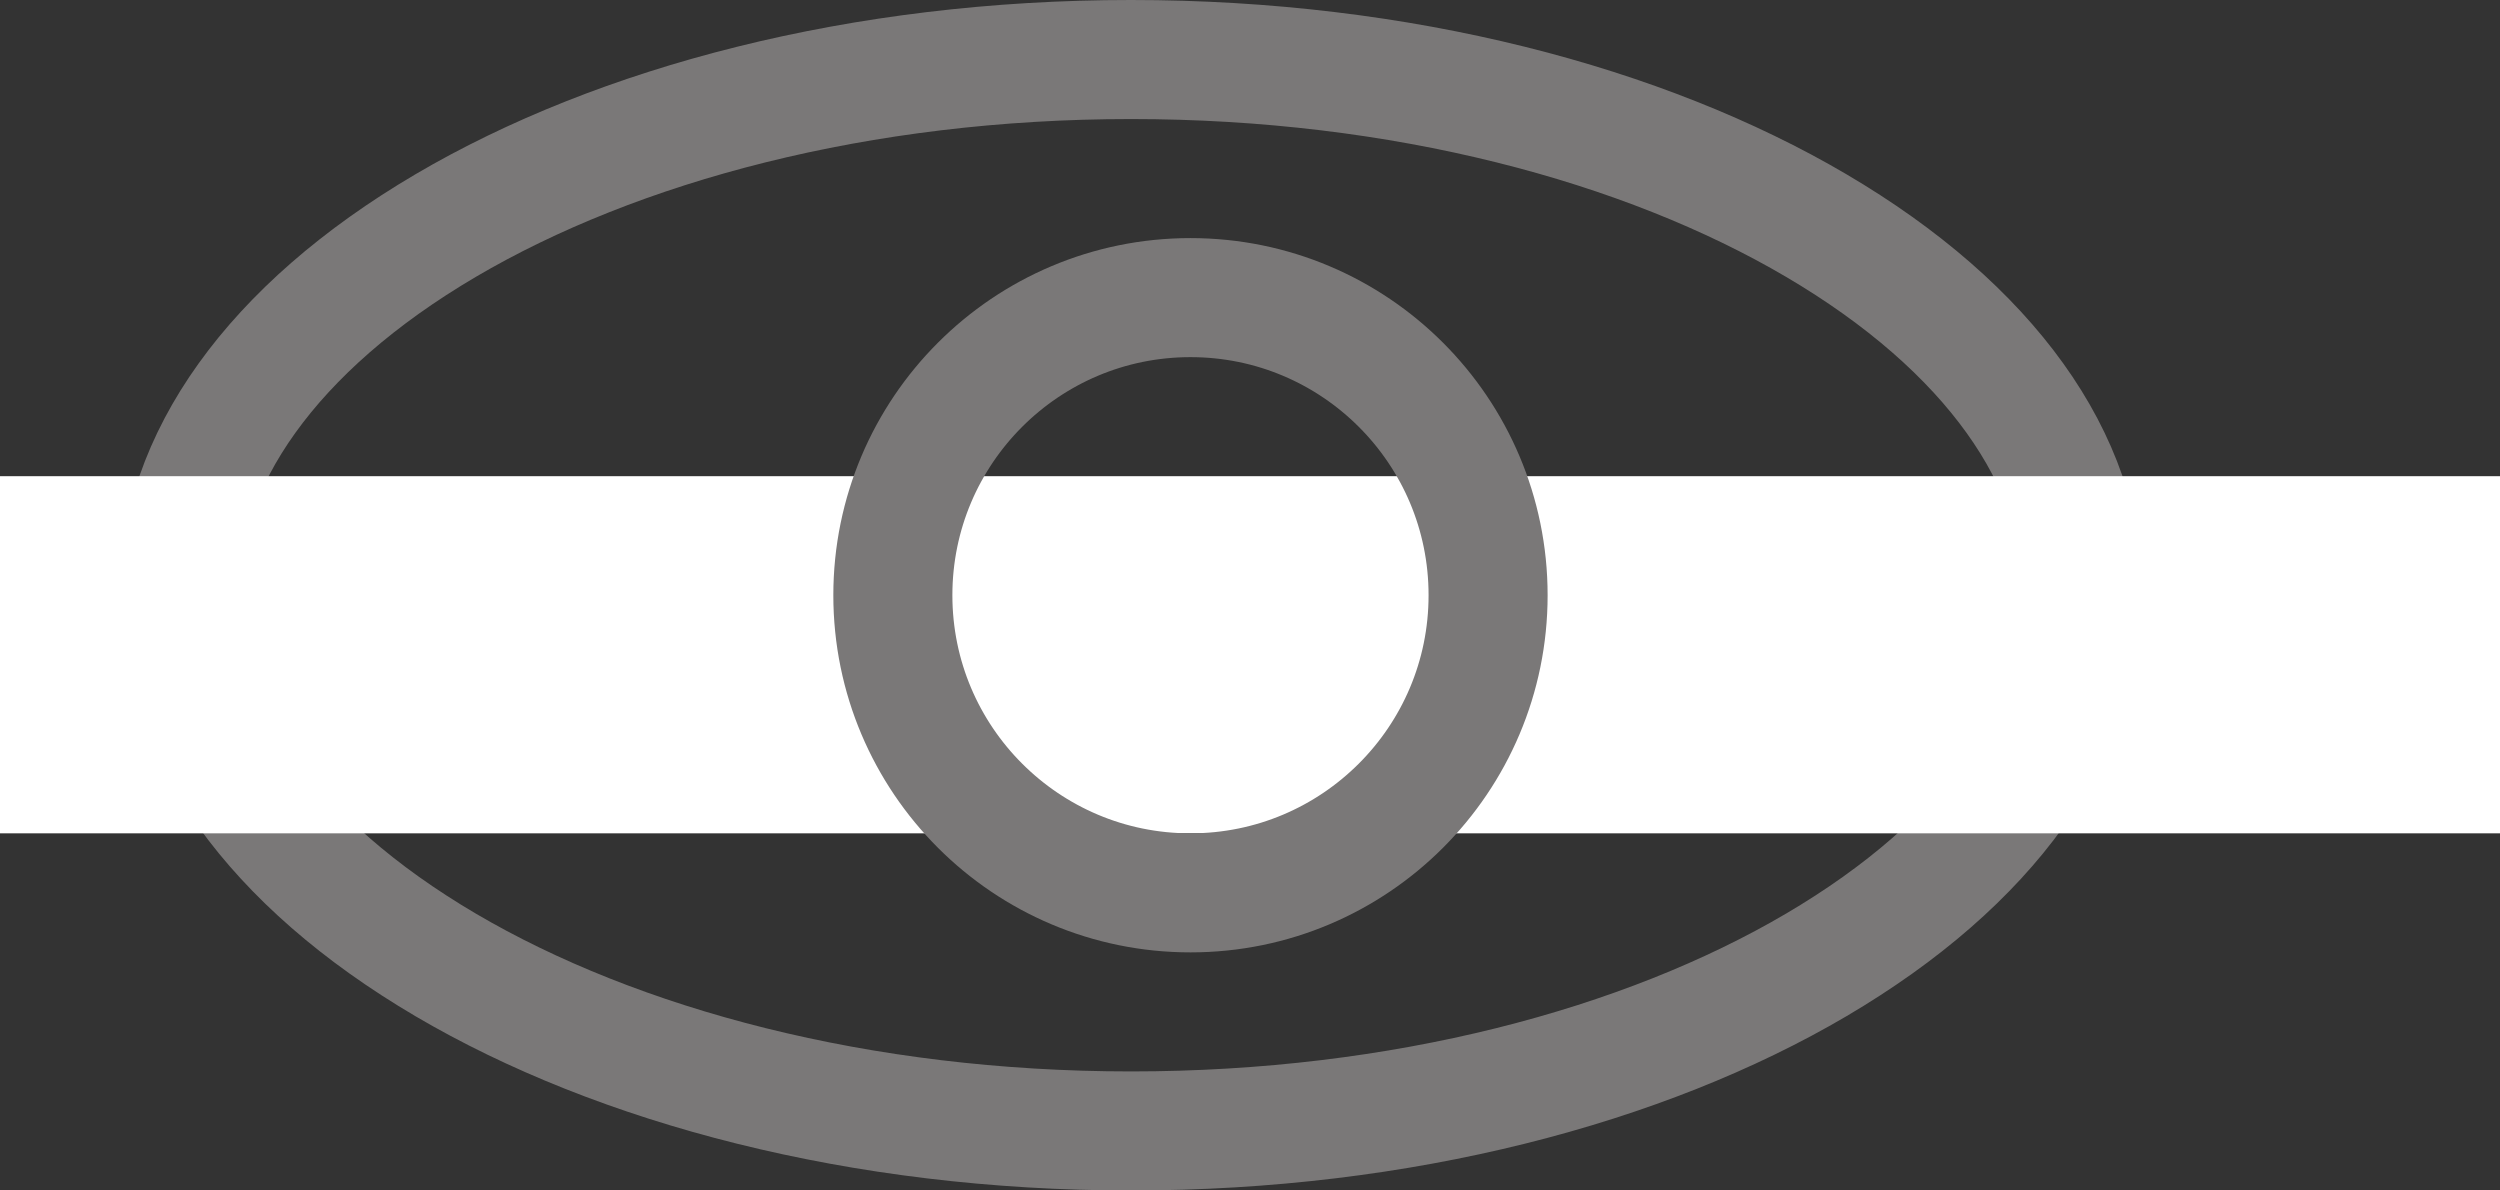 <svg width="21" height="10" viewBox="0 0 21 10" fill="none" xmlns="http://www.w3.org/2000/svg">
<rect x="0" y="0" width="21" height="10" fill="#333333" stroke="none"/>
<path d="M17.5 5C17.5 6.131 16.717 7.246 15.257 8.105C13.808 8.957 11.774 9.5 9.5 9.5C7.226 9.5 5.192 8.957 3.743 8.105C2.283 7.246 1.5 6.131 1.5 5C1.5 3.869 2.283 2.754 3.743 1.895C5.192 1.043 7.226 0.5 9.5 0.5C11.774 0.5 13.808 1.043 15.257 1.895C16.717 2.754 17.5 3.869 17.5 5Z" stroke="#7A7878"/>
<line y1="5.5" x2="21" y2="5.5" stroke="white" stroke-width="3"/>
<circle cx="10" cy="5" r="2.5" stroke="#7A7878"/>
</svg>

